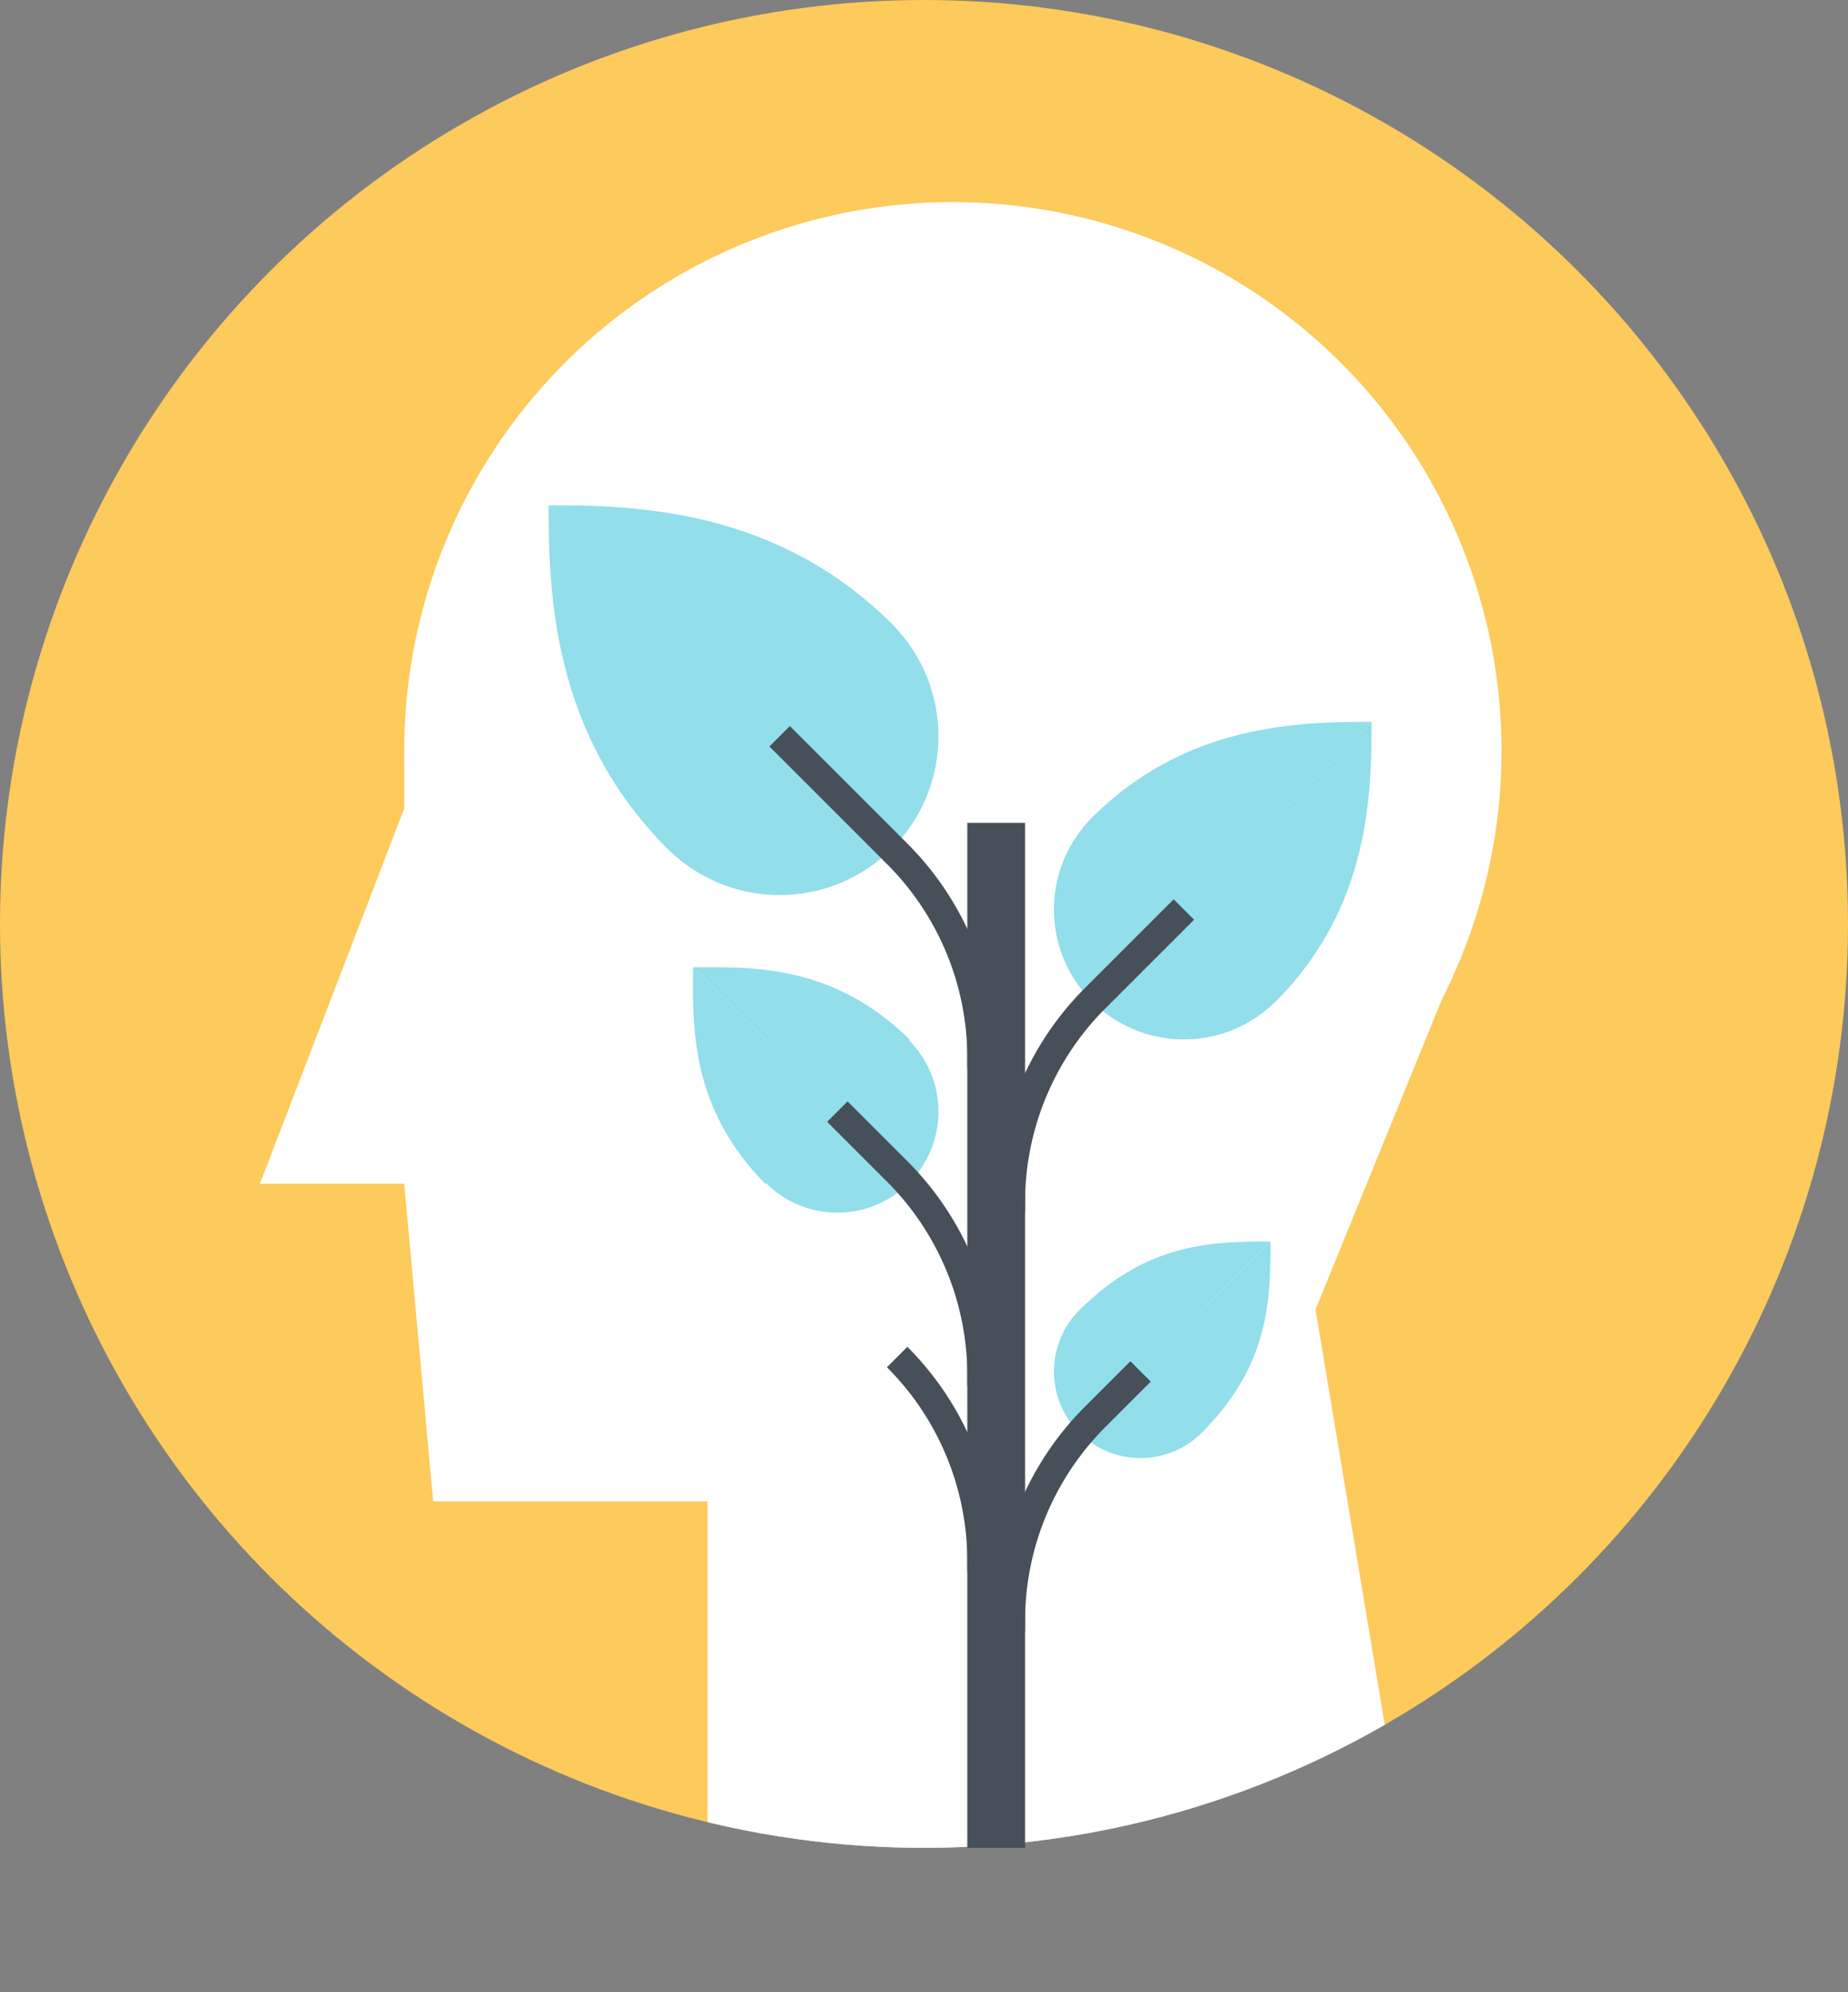 <svg xmlns="http://www.w3.org/2000/svg" xmlns:xlink="http://www.w3.org/1999/xlink" viewBox="0 0 128 138"><rect x="0" y="0" width="128" height="138" fill="#808080" stroke="none"/><defs><style>.cls-1,.cls-6,.cls-7{fill:none;}.cls-2{fill:#fdca5c;}.cls-3{clip-path:url(#clip-path);}.cls-4{fill:#fff;}.cls-5{fill:#92deeb;}.cls-6,.cls-7{stroke:#474f59;stroke-miterlimit:10;}.cls-6{stroke-width:2px;}.cls-7{stroke-width:4px;}</style><clipPath id="clip-path"><path class="cls-1" d="M128,64A64,64,0,1,1,64,0,64,64,0,0,1,128,64Z"/></clipPath></defs><title>iconosRecurso 16</title><g id="Capa_2" data-name="Capa 2"><g id="Layer_1" data-name="Layer 1"><circle class="cls-2" cx="64" cy="64" r="64"/><g class="cls-3"><path class="cls-4" d="M104,52A38,38,0,1,1,66,14,38,38,0,0,1,104,52Z"/><rect class="cls-4" x="28" y="52" width="20" height="30"/><polygon class="cls-4" points="32 82 18 82 28 56 32 82"/><polygon class="cls-4" points="79 104 30 104 28 82 84 78 79 104"/><polygon class="cls-4" points="97 126 49 138 49 101 90 84 97 126"/><polygon class="cls-4" points="76 97.04 91 91 102 64 76 68 76 97.04"/></g><path class="cls-5" d="M43,51A11,11,0,1,0,54,40,11,11,0,0,0,43,51Z"/><path class="cls-5" d="M54,51,38,35c6,0,15.8.24,23.78,8.22Z"/><path class="cls-5" d="M54,51,38,35c0,6,.24,15.8,8.22,23.78Z"/><circle class="cls-5" cx="82" cy="63" r="9"/><path class="cls-5" d="M82,63,95,50c-5,0-12.86.13-19.36,6.63Z"/><path class="cls-5" d="M82,63,95,50c0,5-.13,12.87-6.63,19.36Z"/><path class="cls-6" d="M82,63l-6.14,6.14A20,20,0,0,0,70,83.28V84"/><circle class="cls-5" cx="58" cy="77" r="7"/><path class="cls-5" d="M58,77,48,67c4,0,9.63-.27,15,5Z"/><path class="cls-5" d="M58,77,48,67c0,4-.27,9.63,5,15Z"/><path class="cls-6" d="M58,77l4.14,4.14A20,20,0,0,1,68,95.28V96"/><line class="cls-7" x1="69" y1="57" x2="69" y2="128"/><path class="cls-6" d="M54,51l8.14,8.14A20,20,0,0,1,68,73.28V74"/><circle class="cls-5" cx="79" cy="95" r="6"/><path class="cls-5" d="M79,95l9-9c-4,0-8.55.06-13.24,4.76Z"/><path class="cls-5" d="M79,95l9-9c0,4-.06,8.55-4.76,13.24Z"/><path class="cls-6" d="M79,95l-3.14,3.14A20,20,0,0,0,70,112.28V113"/><path class="cls-6" d="M62.14,94A20,20,0,0,1,68,108.14v.72"/></g></g></svg>